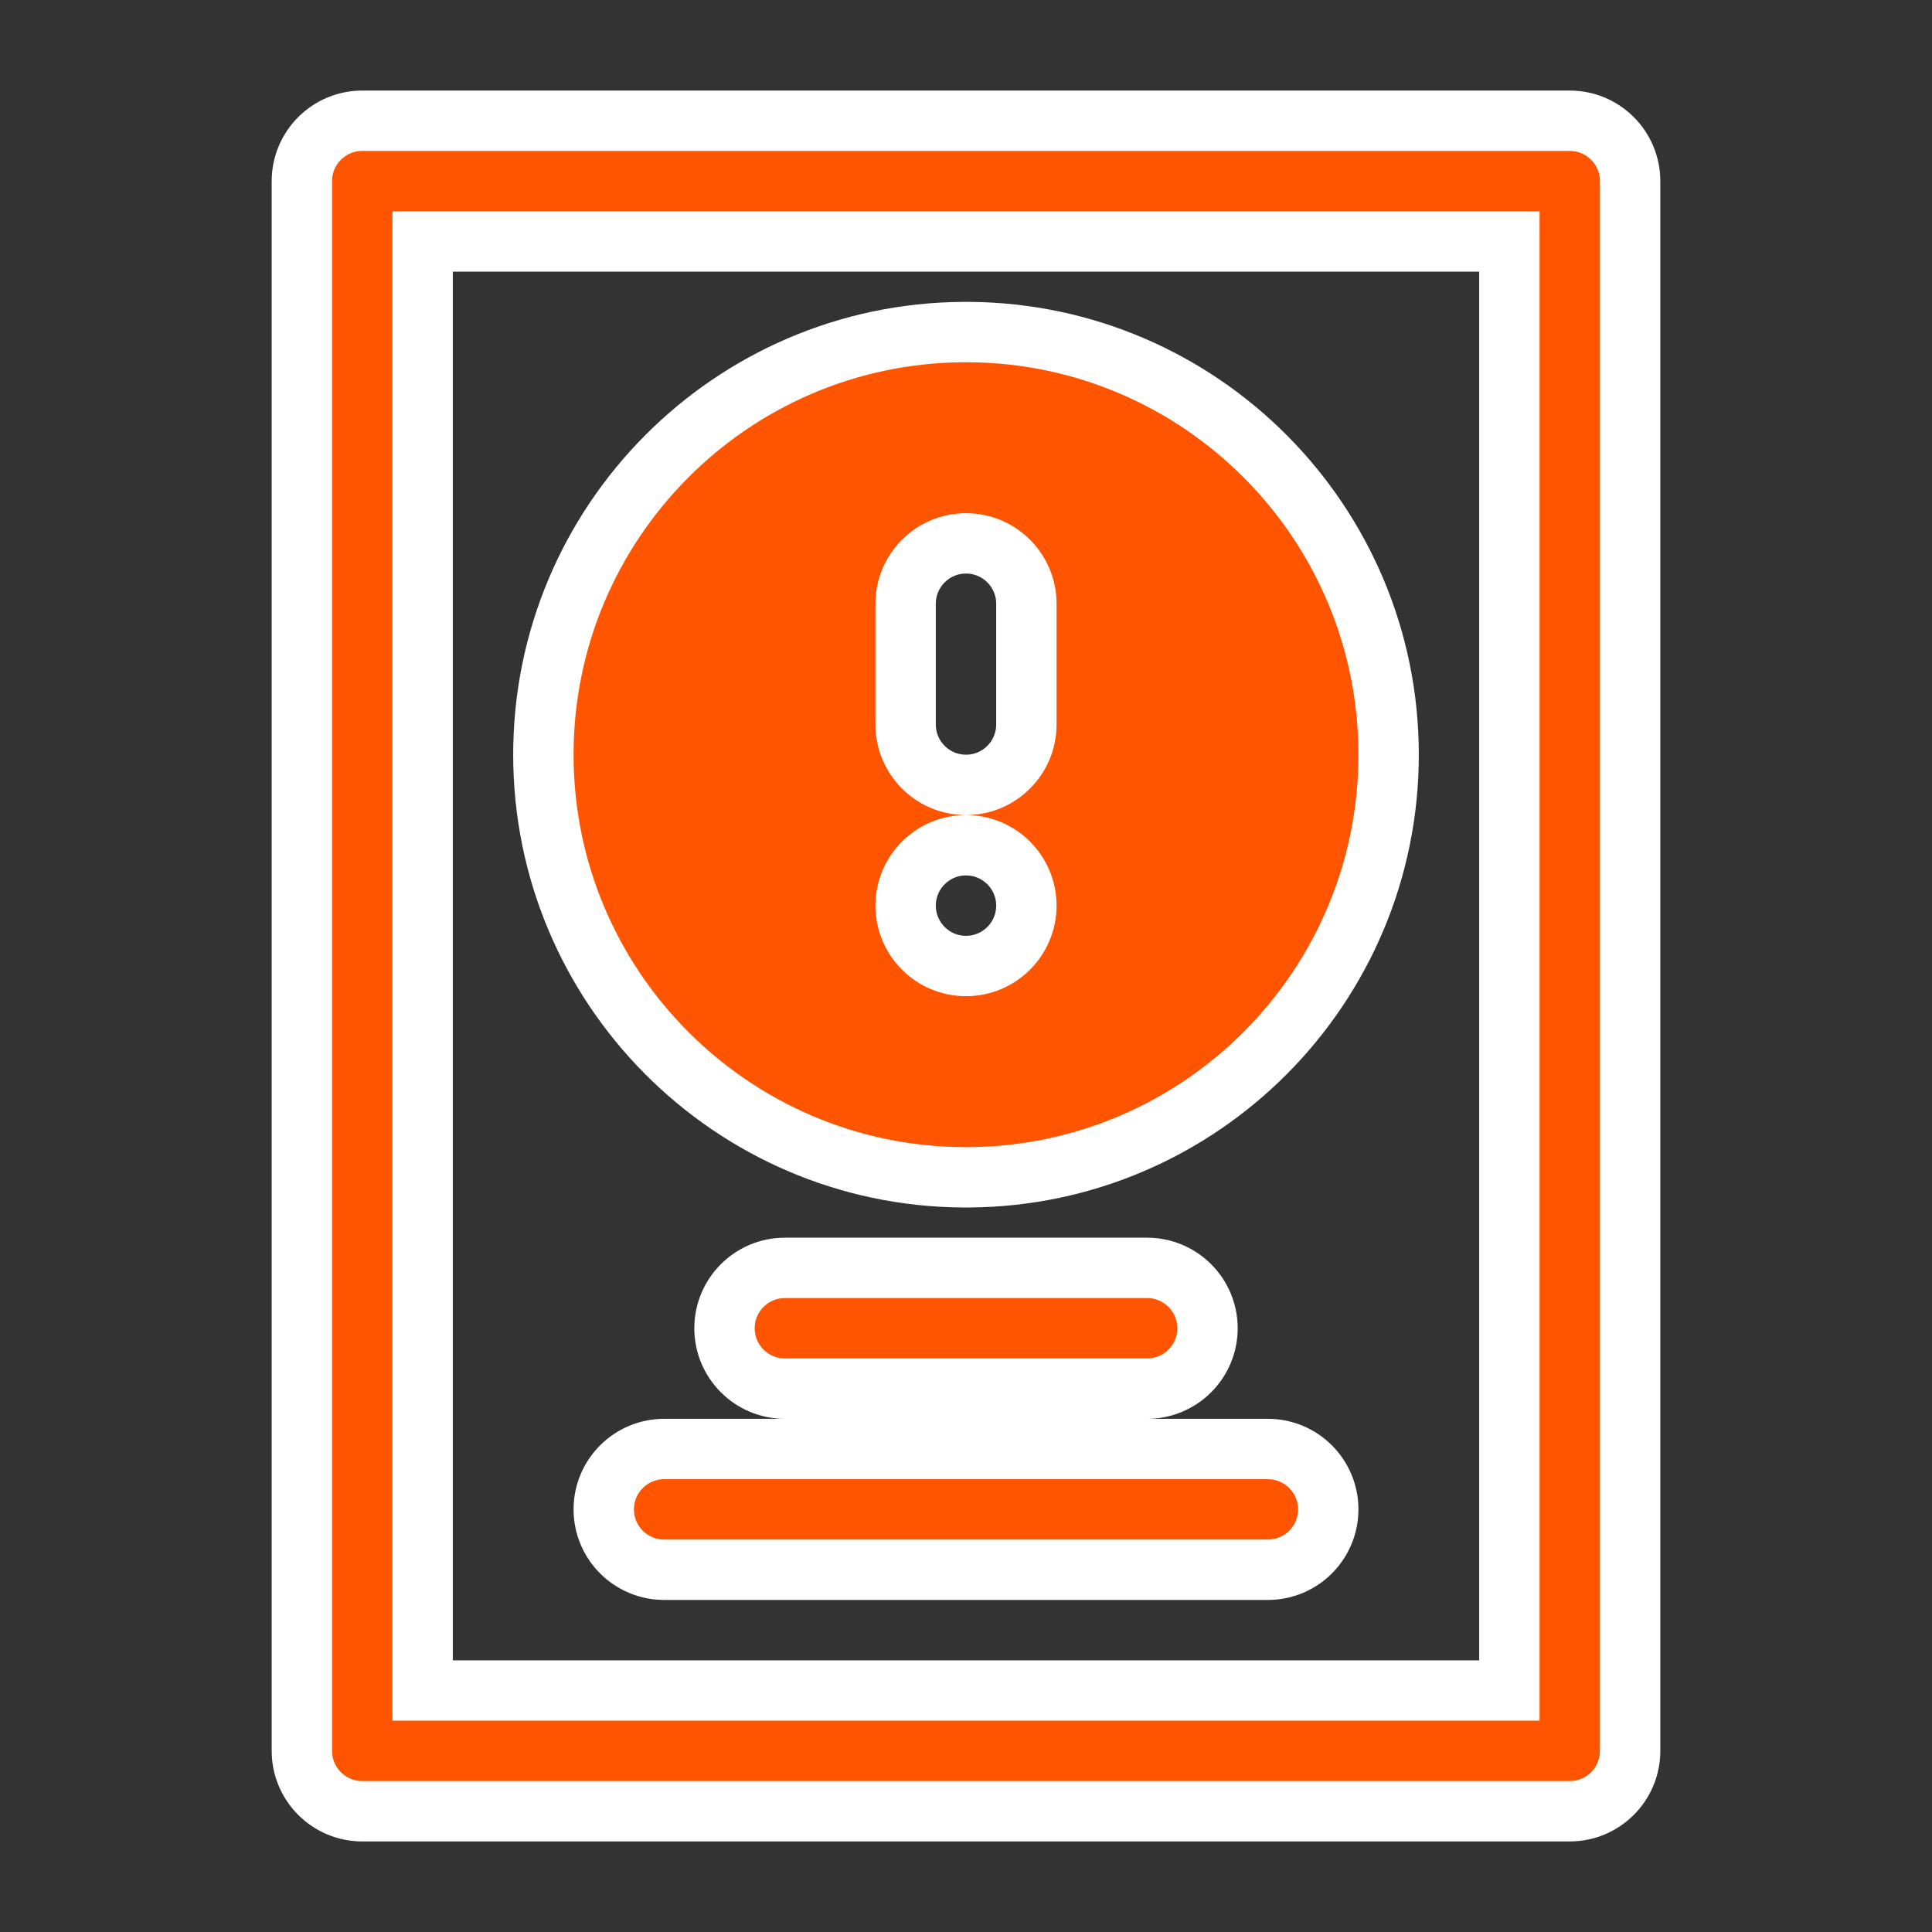 <svg width="32" height="32" viewBox="0 0 32 32" stroke="white" fill="none" xmlns="http://www.w3.org/2000/svg">
<rect x="0" y="0" width="32" height="32" fill="#333333" stroke="none"/>
<g clip-path="url(#clip0_113_695)">
<path fill-rule="evenodd" clip-rule="evenodd" d="M27 3C27 2.448 26.552 2 26 2H6C5.448 2 5 2.448 5 3V29C5 29.552 5.448 30 6 30H26C26.552 30 27 29.552 27 29V3ZM25 4V28H7V4H25ZM11 26H21C21.552 26 22 25.552 22 25C22 24.448 21.552 24 21 24H11C10.448 24 10 24.448 10 25C10 25.552 10.448 26 11 26ZM13 23H19C19.552 23 20 22.552 20 22C20 21.448 19.552 21 19 21H13C12.448 21 12 21.448 12 22C12 22.552 12.448 23 13 23ZM15.955 19.5H16.045C19.888 19.476 23 16.348 23 12.5C23 8.652 19.888 5.524 16.045 5.5H15.955C12.112 5.524 9 8.652 9 12.5C9 16.348 12.112 19.476 15.955 19.5ZM16 14C16.552 14 17 14.448 17 15C17 15.552 16.552 16 16 16C15.448 16 15 15.552 15 15C15 14.448 15.448 14 16 14ZM15 10V12C15 12.552 15.448 13 16 13C16.552 13 17 12.552 17 12V10C17 9.448 16.552 9 16 9C15.448 9 15 9.448 15 10Z" fill="#FF5500"/>
</g>
<defs>
<clipPath id="clip0_113_695">
<rect width="32" height="32" fill="white"/>
</clipPath>
</defs>
</svg>

